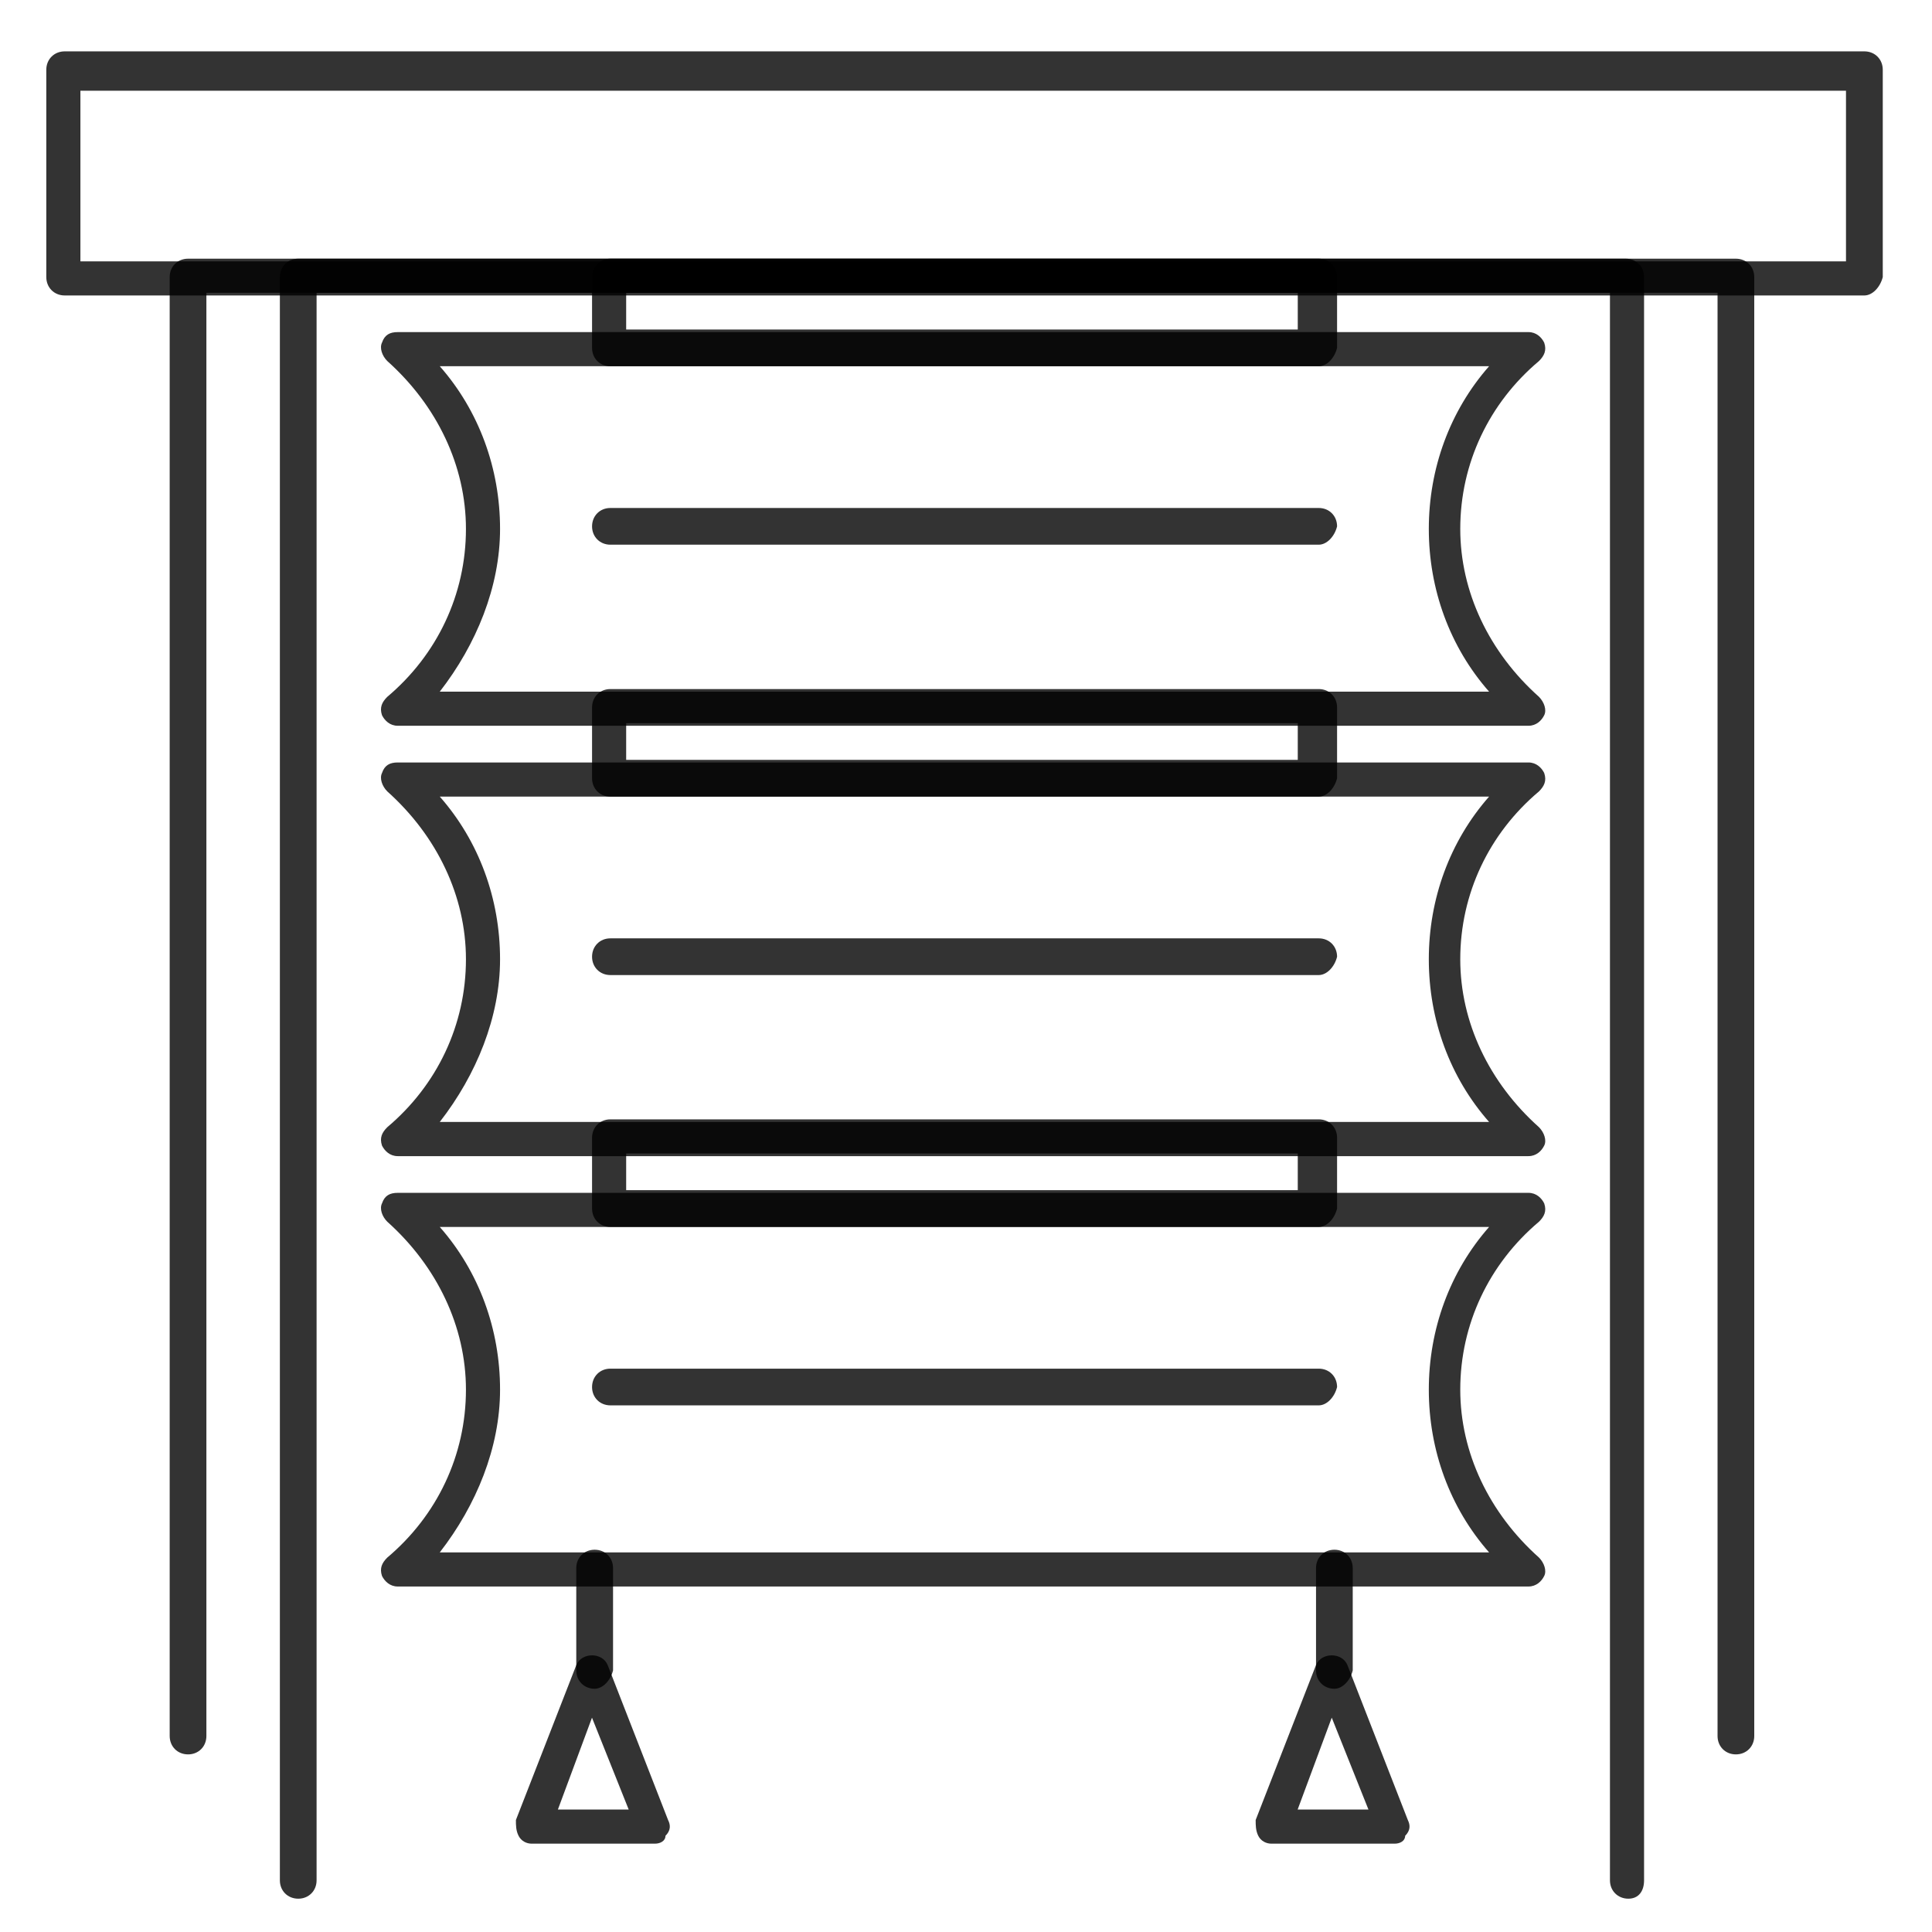 <svg width="29" height="29" viewBox="0 0 29 29" fill="none" xmlns="http://www.w3.org/2000/svg">
<path d="M22.943 23.814H5.97C5.852 23.814 5.774 23.735 5.734 23.656C5.695 23.538 5.734 23.459 5.813 23.38C6.561 22.75 6.994 21.844 6.994 20.859C6.994 19.914 6.561 19.008 5.813 18.338C5.734 18.26 5.695 18.142 5.734 18.063C5.774 17.945 5.852 17.905 5.97 17.905H22.943C23.061 17.905 23.14 17.984 23.179 18.063C23.219 18.181 23.179 18.26 23.101 18.338C22.352 18.969 21.919 19.875 21.919 20.859C21.919 21.805 22.352 22.711 23.101 23.38C23.179 23.459 23.219 23.577 23.179 23.656C23.14 23.735 23.061 23.814 22.943 23.814ZM6.601 23.302H22.352C21.762 22.632 21.447 21.765 21.447 20.859C21.447 19.953 21.762 19.087 22.352 18.417H6.601C7.191 19.087 7.506 19.953 7.506 20.859C7.506 21.726 7.152 22.593 6.601 23.302Z" fill="black" fill-opacity="0.8"/>
<path d="M19.795 21.095H9.162C9.005 21.095 8.887 20.977 8.887 20.82C8.887 20.662 9.005 20.544 9.162 20.544H19.795C19.952 20.544 20.07 20.662 20.07 20.82C20.031 20.977 19.913 21.095 19.795 21.095Z" fill="black" fill-opacity="0.8"/>
<path d="M19.795 18.417H9.162C9.005 18.417 8.887 18.299 8.887 18.141V17.078C8.887 16.92 9.005 16.802 9.162 16.802H19.795C19.952 16.802 20.07 16.92 20.07 17.078V18.141C20.031 18.299 19.913 18.417 19.795 18.417ZM9.399 17.865H19.48V17.314H9.399V17.865Z" fill="black" fill-opacity="0.8"/>
<path d="M22.943 17.354H5.97C5.852 17.354 5.774 17.275 5.734 17.196C5.695 17.078 5.734 16.999 5.813 16.92C6.561 16.29 6.994 15.384 6.994 14.399C6.994 13.454 6.561 12.548 5.813 11.879C5.734 11.8 5.695 11.682 5.734 11.603C5.774 11.485 5.852 11.445 5.97 11.445H22.943C23.061 11.445 23.14 11.524 23.179 11.603C23.219 11.721 23.179 11.8 23.101 11.879C22.352 12.509 21.919 13.415 21.919 14.399C21.919 15.345 22.352 16.251 23.101 16.92C23.179 16.999 23.219 17.117 23.179 17.196C23.14 17.275 23.061 17.354 22.943 17.354ZM6.601 16.841H22.352C21.762 16.172 21.447 15.305 21.447 14.399C21.447 13.493 21.762 12.627 22.352 11.957H6.601C7.191 12.627 7.506 13.493 7.506 14.399C7.506 15.266 7.152 16.133 6.601 16.841Z" fill="black" fill-opacity="0.8"/>
<path d="M19.795 14.636H9.162C9.005 14.636 8.887 14.518 8.887 14.361C8.887 14.203 9.005 14.085 9.162 14.085H19.795C19.952 14.085 20.07 14.203 20.07 14.361C20.031 14.518 19.913 14.636 19.795 14.636Z" fill="black" fill-opacity="0.8"/>
<path d="M19.795 11.958H9.162C9.005 11.958 8.887 11.839 8.887 11.682V10.618C8.887 10.461 9.005 10.343 9.162 10.343H19.795C19.952 10.343 20.07 10.461 20.07 10.618V11.682C20.031 11.839 19.913 11.958 19.795 11.958ZM9.399 11.406H19.48V10.855H9.399V11.406Z" fill="black" fill-opacity="0.8"/>
<path d="M22.943 10.894H5.97C5.852 10.894 5.774 10.815 5.734 10.736C5.695 10.618 5.734 10.539 5.813 10.46C6.561 9.83 6.994 8.924 6.994 7.939C6.994 6.994 6.561 6.088 5.813 5.419C5.734 5.34 5.695 5.222 5.734 5.143C5.774 5.025 5.852 4.985 5.97 4.985H22.943C23.061 4.985 23.14 5.064 23.179 5.143C23.219 5.261 23.179 5.34 23.101 5.419C22.352 6.049 21.919 6.955 21.919 7.939C21.919 8.885 22.352 9.791 23.101 10.46C23.179 10.539 23.219 10.657 23.179 10.736C23.14 10.815 23.061 10.894 22.943 10.894ZM6.601 10.382H22.352C21.762 9.712 21.447 8.845 21.447 7.939C21.447 7.034 21.762 6.167 22.352 5.497H6.601C7.191 6.167 7.506 7.034 7.506 7.939C7.506 8.806 7.152 9.673 6.601 10.382Z" fill="black" fill-opacity="0.8"/>
<path d="M19.795 8.176H9.162C9.005 8.176 8.887 8.058 8.887 7.901C8.887 7.743 9.005 7.625 9.162 7.625H19.795C19.952 7.625 20.07 7.743 20.07 7.901C20.031 8.058 19.913 8.176 19.795 8.176Z" fill="black" fill-opacity="0.8"/>
<path d="M19.795 5.498H9.162C9.005 5.498 8.887 5.38 8.887 5.222V4.159C8.887 4.001 9.005 3.883 9.162 3.883H19.795C19.952 3.883 20.07 4.001 20.07 4.159V5.222C20.031 5.38 19.913 5.498 19.795 5.498ZM9.399 4.946H19.48V4.395H9.399V4.946Z" fill="black" fill-opacity="0.8"/>
<path d="M24.442 28.5C24.285 28.5 24.166 28.382 24.166 28.225V4.395H4.752V28.225C4.752 28.382 4.634 28.5 4.477 28.5C4.319 28.5 4.201 28.382 4.201 28.225V4.159C4.201 4.001 4.319 3.883 4.477 3.883H24.403C24.56 3.883 24.678 4.001 24.678 4.159V28.225C24.678 28.382 24.6 28.5 24.442 28.5Z" fill="black" fill-opacity="0.8"/>
<path d="M26.056 26.334C25.899 26.334 25.781 26.216 25.781 26.058V4.395H3.098V26.058C3.098 26.216 2.98 26.334 2.823 26.334C2.665 26.334 2.547 26.216 2.547 26.058V4.159C2.547 4.001 2.665 3.883 2.823 3.883H26.056C26.214 3.883 26.332 4.001 26.332 4.159V26.058C26.332 26.216 26.214 26.334 26.056 26.334Z" fill="black" fill-opacity="0.8"/>
<path d="M27.985 4.435H0.971C0.813 4.435 0.695 4.316 0.695 4.159V1.047C0.695 0.89 0.813 0.771 0.971 0.771H27.985C28.143 0.771 28.261 0.89 28.261 1.047V4.159C28.221 4.316 28.103 4.435 27.985 4.435ZM1.207 3.923H27.709V1.362H1.207V3.923Z" fill="black" fill-opacity="0.8"/>
<path d="M20.03 25.349C19.872 25.349 19.754 25.231 19.754 25.074V23.537C19.754 23.38 19.872 23.262 20.03 23.262C20.187 23.262 20.305 23.38 20.305 23.537V25.074C20.266 25.231 20.148 25.349 20.03 25.349Z" fill="black" fill-opacity="0.8"/>
<path d="M20.935 27.674H19.084C19.005 27.674 18.926 27.634 18.887 27.556C18.848 27.477 18.848 27.398 18.848 27.319L19.753 24.995C19.832 24.798 20.147 24.798 20.226 24.995L21.132 27.319C21.171 27.398 21.171 27.477 21.092 27.556C21.092 27.634 21.014 27.674 20.935 27.674ZM19.478 27.162H20.541L19.99 25.783L19.478 27.162Z" fill="black" fill-opacity="0.8"/>
<path d="M8.926 25.349C8.769 25.349 8.65 25.231 8.65 25.074V23.537C8.65 23.38 8.769 23.262 8.926 23.262C9.084 23.262 9.202 23.38 9.202 23.537V25.074C9.162 25.231 9.044 25.349 8.926 25.349Z" fill="black" fill-opacity="0.8"/>
<path d="M9.831 27.674H7.98C7.902 27.674 7.823 27.634 7.784 27.556C7.744 27.477 7.744 27.398 7.744 27.319L8.65 24.995C8.729 24.798 9.044 24.798 9.122 24.995L10.028 27.319C10.068 27.398 10.068 27.477 9.989 27.556C9.989 27.634 9.91 27.674 9.831 27.674ZM8.374 27.162H9.437L8.886 25.783L8.374 27.162Z" fill="black" fill-opacity="0.8"/>
</svg>
